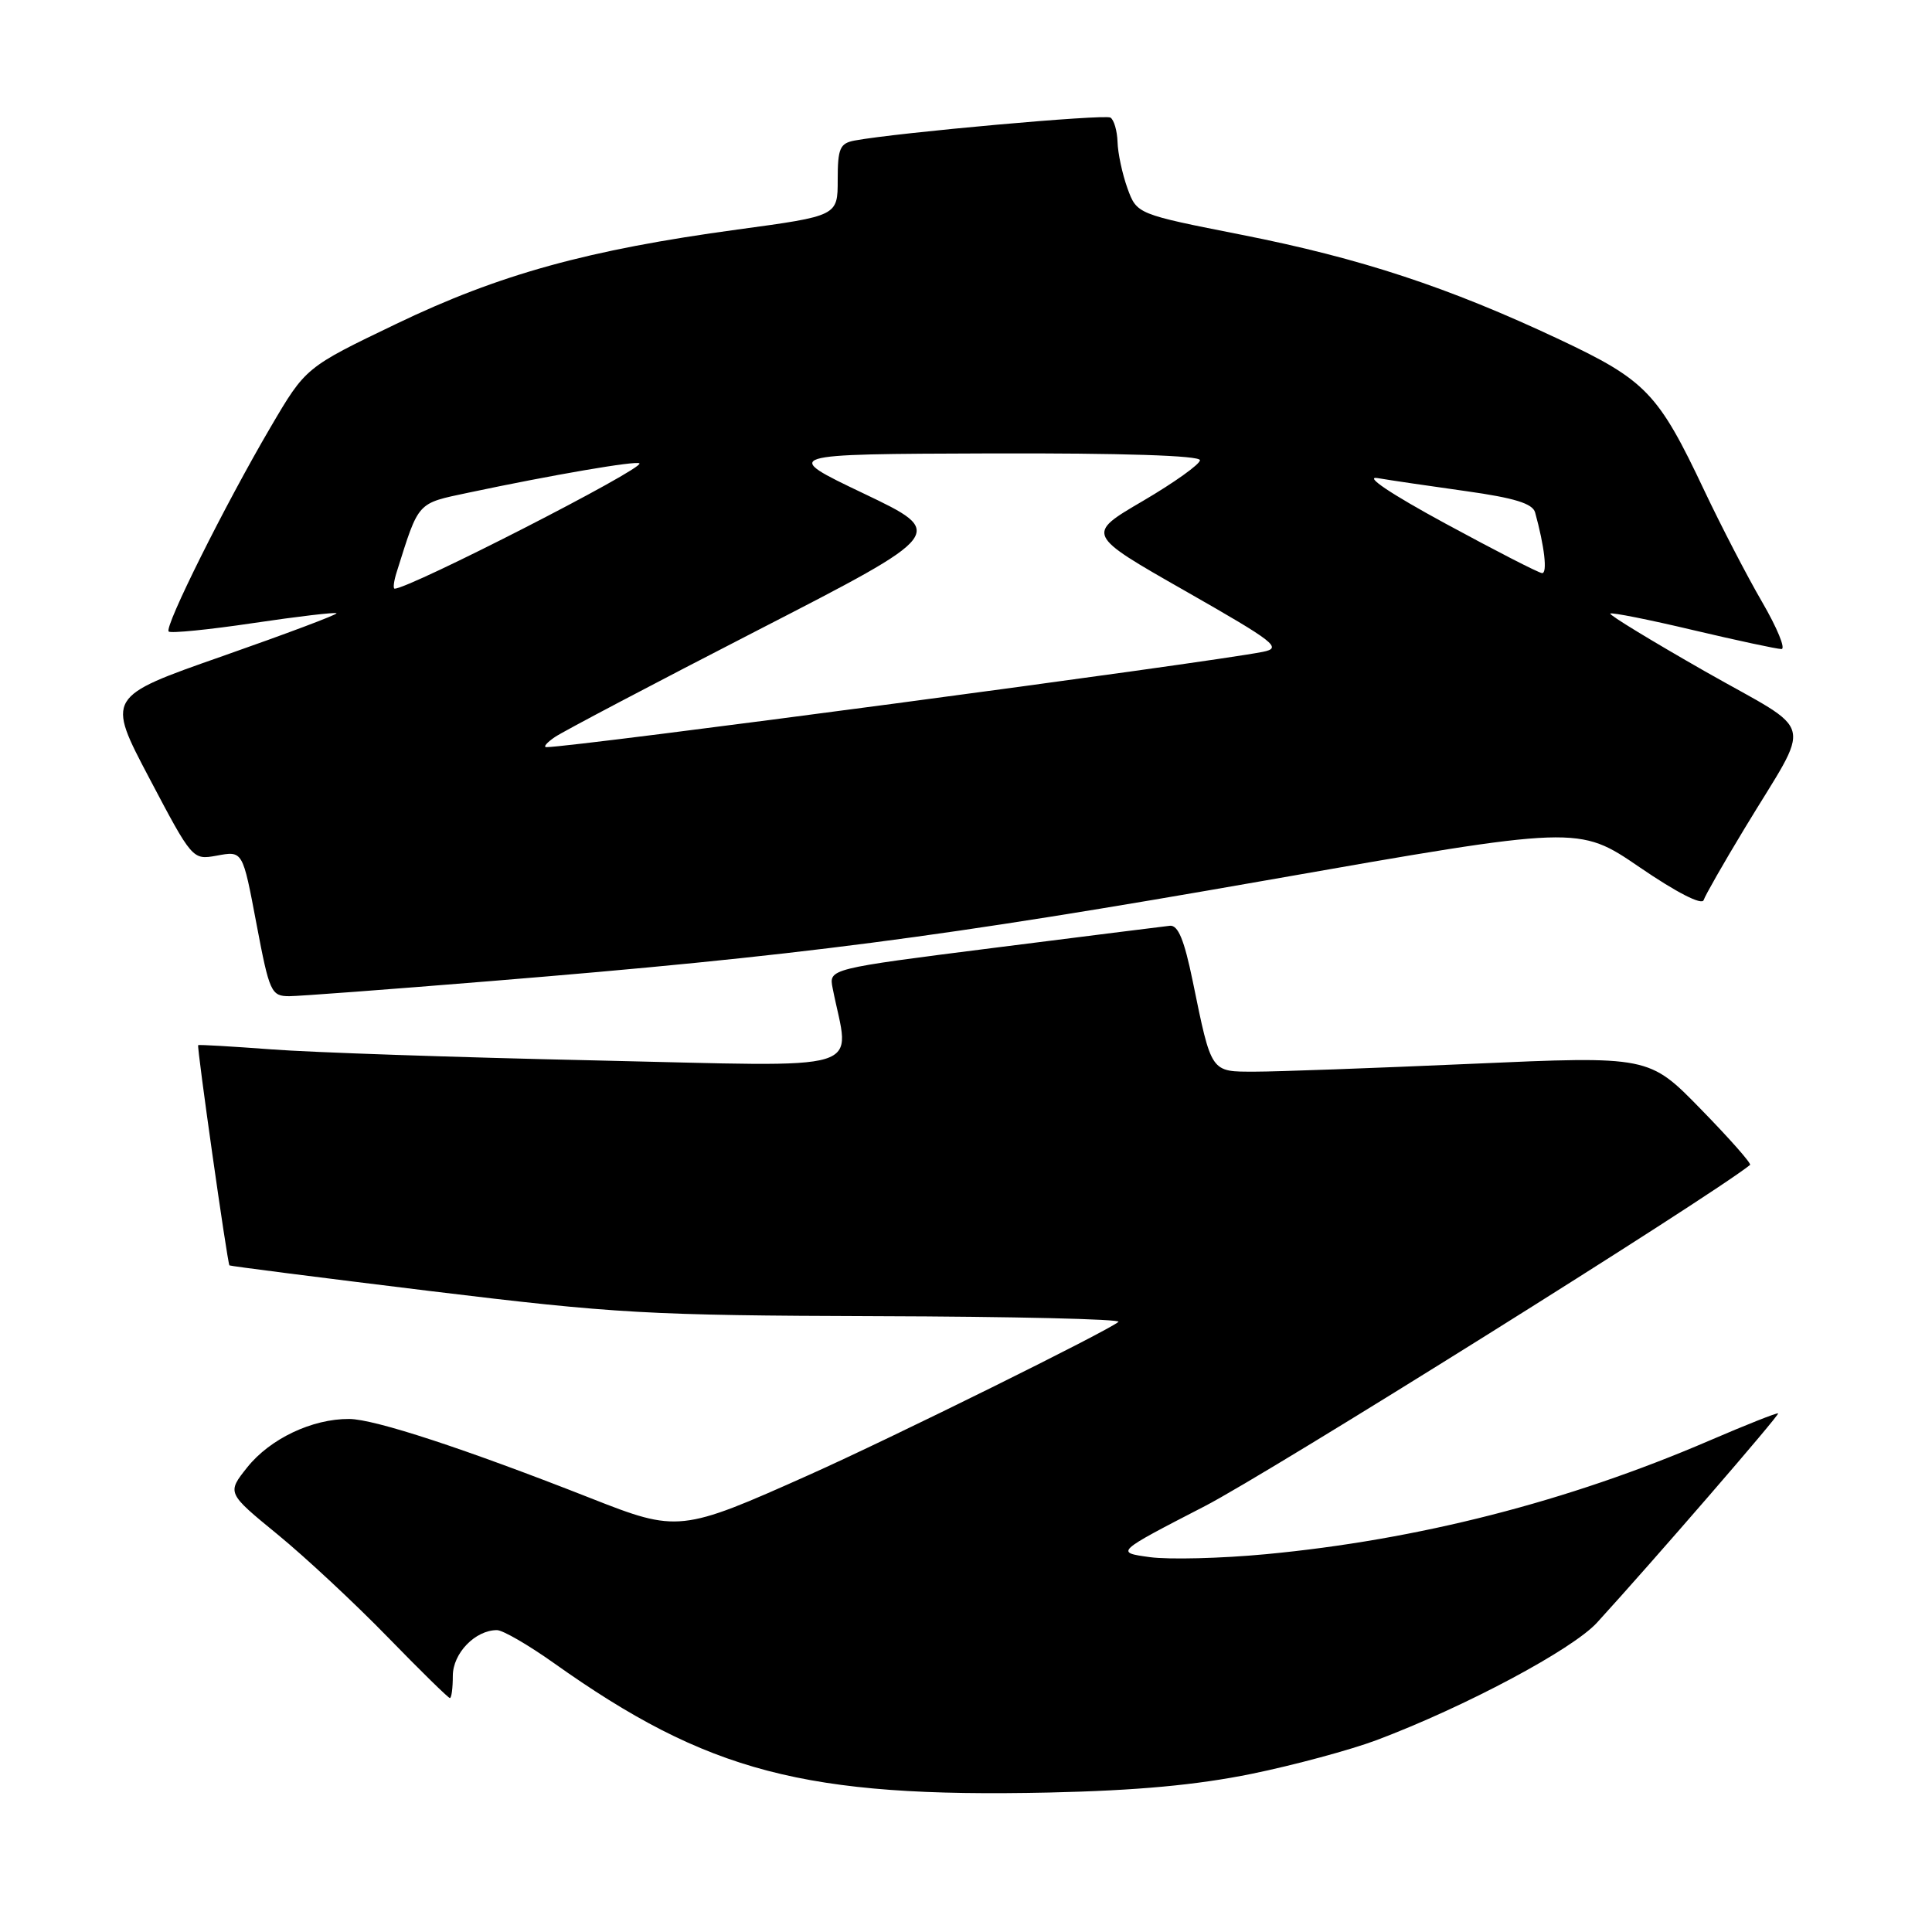<?xml version="1.0" encoding="UTF-8" standalone="no"?>
<!DOCTYPE svg PUBLIC "-//W3C//DTD SVG 1.1//EN" "http://www.w3.org/Graphics/SVG/1.1/DTD/svg11.dtd" >
<svg xmlns="http://www.w3.org/2000/svg" xmlns:xlink="http://www.w3.org/1999/xlink" version="1.1" viewBox="0 0 256 256">
 <g >
 <path fill="currentColor"
d=" M 165.81 235.05 C 171.48 233.89 178.95 231.87 182.42 230.57 C 194.13 226.16 208.36 218.57 211.62 215.00 C 219.01 206.91 235.82 187.49 235.61 187.28 C 235.49 187.16 231.37 188.79 226.45 190.91 C 207.72 198.97 187.91 204.04 167.72 205.94 C 161.80 206.50 154.88 206.67 152.36 206.33 C 147.77 205.70 147.77 205.70 159.63 199.58 C 168.12 195.21 226.50 158.68 231.89 154.36 C 232.11 154.19 229.18 150.87 225.39 146.99 C 218.50 139.92 218.50 139.92 195.00 140.96 C 182.07 141.53 169.17 142.00 166.32 142.00 C 160.37 142.00 160.56 142.28 158.04 130.00 C 156.91 124.51 156.10 122.54 155.00 122.67 C 154.18 122.76 143.67 124.08 131.66 125.60 C 109.82 128.37 109.82 128.37 110.33 130.94 C 112.57 142.34 115.92 141.33 78.88 140.51 C 60.52 140.11 41.23 139.45 36.00 139.05 C 30.77 138.66 26.39 138.40 26.26 138.49 C 26.05 138.63 30.11 167.22 30.40 167.67 C 30.46 167.76 42.43 169.29 57.00 171.07 C 81.59 174.06 85.85 174.30 116.20 174.40 C 134.18 174.45 148.58 174.79 148.20 175.15 C 147.01 176.26 118.09 190.57 107.21 195.43 C 90.24 203.02 89.80 203.06 78.30 198.53 C 61.68 191.99 49.65 188.04 46.27 188.02 C 41.37 187.99 35.79 190.64 32.77 194.42 C 30.06 197.82 30.06 197.82 36.78 203.32 C 40.48 206.35 47.04 212.47 51.36 216.91 C 55.69 221.36 59.40 225.00 59.61 225.00 C 59.83 225.00 60.00 223.68 60.00 222.06 C 60.00 219.07 62.97 216.00 65.85 216.00 C 66.62 216.00 70.00 217.96 73.37 220.35 C 93.77 234.84 106.69 238.22 139.00 237.52 C 150.64 237.26 158.54 236.53 165.81 235.05 Z  M 65.02 130.00 C 105.71 126.68 124.62 124.23 167.83 116.64 C 209.16 109.38 209.16 109.38 217.25 114.91 C 222.13 118.25 225.51 119.98 225.74 119.27 C 225.96 118.62 228.39 114.36 231.15 109.80 C 240.18 94.85 240.83 97.44 225.96 88.98 C 218.86 84.93 213.19 81.48 213.37 81.30 C 213.55 81.12 218.49 82.10 224.34 83.49 C 230.19 84.87 235.46 86.00 236.05 86.00 C 236.64 86.00 235.48 83.19 233.48 79.75 C 231.48 76.31 228.04 69.67 225.83 65.00 C 219.72 52.07 218.10 50.38 206.59 44.96 C 191.90 38.05 180.31 34.23 164.57 31.12 C 150.64 28.37 150.64 28.37 149.39 24.94 C 148.71 23.05 148.12 20.29 148.08 18.81 C 148.03 17.33 147.61 15.88 147.14 15.58 C 146.37 15.11 119.01 17.56 113.25 18.62 C 111.29 18.99 111.00 19.65 111.00 23.83 C 111.00 28.61 111.00 28.61 97.75 30.41 C 77.89 33.11 66.16 36.35 52.50 42.92 C 40.50 48.68 40.50 48.68 35.86 56.59 C 29.82 66.88 21.74 83.08 22.35 83.68 C 22.61 83.94 27.65 83.44 33.56 82.56 C 39.47 81.68 44.43 81.10 44.59 81.26 C 44.75 81.42 37.96 83.97 29.49 86.94 C 14.10 92.33 14.10 92.33 19.80 103.14 C 25.46 113.88 25.52 113.95 28.65 113.39 C 32.20 112.74 32.13 112.62 34.00 122.50 C 35.70 131.49 35.94 132.00 38.34 132.00 C 39.55 132.00 51.56 131.10 65.02 130.00 Z  M 73.53 97.66 C 74.61 96.92 86.73 90.54 100.46 83.48 C 125.43 70.64 125.43 70.64 114.46 65.40 C 103.50 60.17 103.50 60.17 131.25 60.08 C 148.68 60.03 159.00 60.36 159.00 60.98 C 159.00 61.51 155.60 63.94 151.44 66.38 C 143.88 70.80 143.88 70.80 157.04 78.30 C 169.00 85.12 169.94 85.85 167.35 86.37 C 160.15 87.81 76.05 99.00 72.41 99.00 C 71.94 99.00 72.44 98.40 73.53 97.66 Z  M 52.58 75.75 C 55.54 66.36 55.20 66.74 62.08 65.28 C 73.18 62.93 84.35 61.01 84.73 61.40 C 85.40 62.07 54.27 78.00 52.29 78.00 C 52.06 78.00 52.18 76.99 52.58 75.75 Z  M 191.50 69.36 C 184.26 65.43 180.71 63.04 182.54 63.35 C 184.21 63.64 189.49 64.41 194.27 65.08 C 200.68 65.98 203.08 66.72 203.41 67.90 C 204.65 72.39 205.07 75.99 204.33 75.94 C 203.87 75.91 198.10 72.94 191.50 69.36 Z "/>
</g>
</svg>